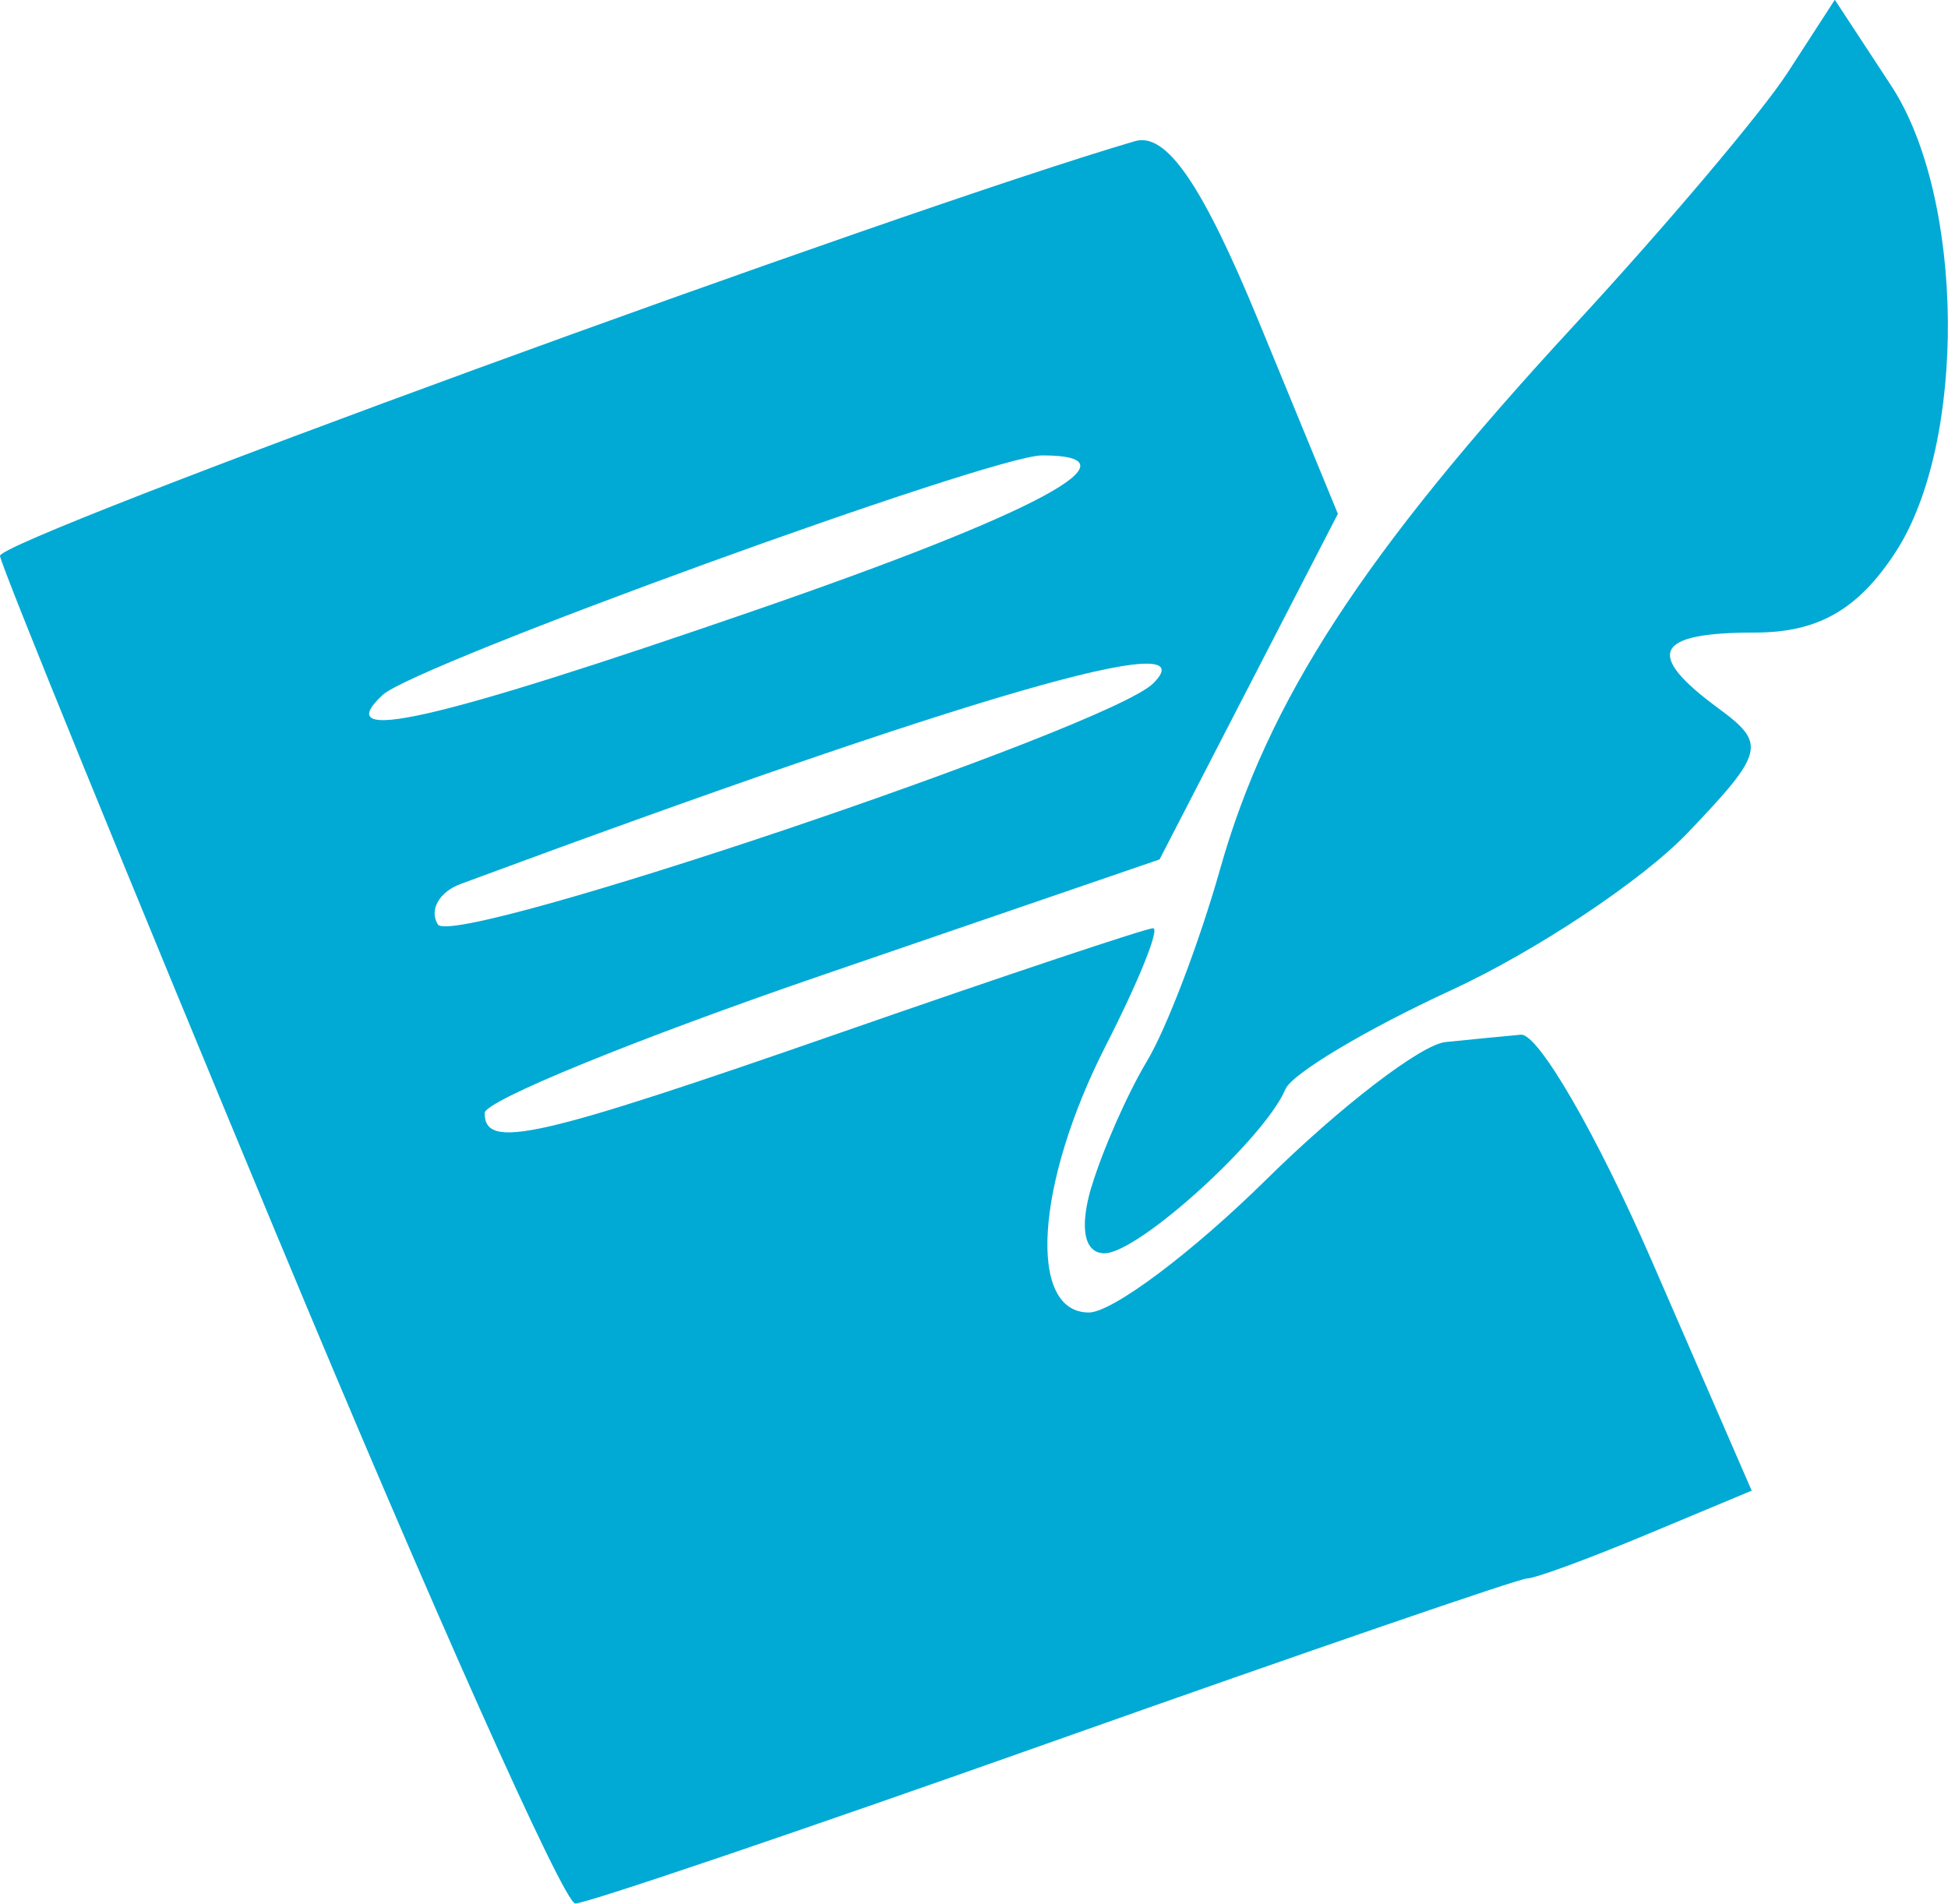 <?xml version="1.0" encoding="UTF-8"?>
<svg width="17.436mm" height="17.042mm" version="1.1" viewBox="0 0 17.436 17.042" xmlns="http://www.w3.org/2000/svg">
 <g transform="translate(12.435 -1.323)">
  <path d="m-9.938 12.427c-1.358-3.266-2.482-6.023-2.497-6.127-0.022-0.146 8.023-3.087 10.158-3.713 0.281-0.083 0.603 0.386 1.107 1.61l0.71 1.726-0.798 1.547-0.798 1.547-3.02 1.036c-1.661 0.57-3.021 1.125-3.021 1.234 0 0.335 0.454 0.232 3.211-0.728 1.463-0.509 2.711-0.926 2.772-0.926 0.062 0-0.128 0.472-0.422 1.048-0.631 1.236-0.705 2.392-0.153 2.392 0.21 0 0.925-0.536 1.589-1.191 0.664-0.655 1.386-1.208 1.603-1.23 0.217-0.022 0.521-0.052 0.675-0.066 0.154-0.015 0.682 0.898 1.173 2.028l0.893 2.054-0.941 0.393c-0.517 0.216-0.998 0.393-1.069 0.393-0.07 0-1.975 0.655-4.232 1.455-2.257 0.8-4.187 1.455-4.288 1.455-0.101 0-1.295-2.672-2.652-5.938zm7.826-4.987c0.516-0.516-1.651 0.112-6.201 1.797-0.191 0.071-0.283 0.234-0.203 0.362 0.136 0.22 6.003-1.757 6.404-2.159zm-3.571-0.651c2.544-0.878 3.491-1.389 2.576-1.389-0.456 0-5.617 1.875-5.904 2.145-0.478 0.449 0.444 0.24 3.328-0.756zm3.018 5.159c0.098-0.327 0.321-0.833 0.496-1.125 0.175-0.291 0.47-1.065 0.655-1.72 0.427-1.51 1.284-2.827 3.167-4.866 0.821-0.889 1.683-1.909 1.914-2.266l0.421-0.65 0.505 0.77c0.66 1.008 0.679 3.197 0.036 4.179-0.336 0.513-0.693 0.716-1.257 0.716-0.899 0-0.99 0.19-0.325 0.679 0.431 0.317 0.412 0.393-0.276 1.114-0.406 0.425-1.359 1.059-2.117 1.409-0.758 0.349-1.425 0.748-1.483 0.885-0.188 0.445-1.318 1.47-1.62 1.47-0.182 0-0.226-0.228-0.117-0.595z" style="fill:#00aad4;stroke-width:.265"/>
 </g>
</svg>
